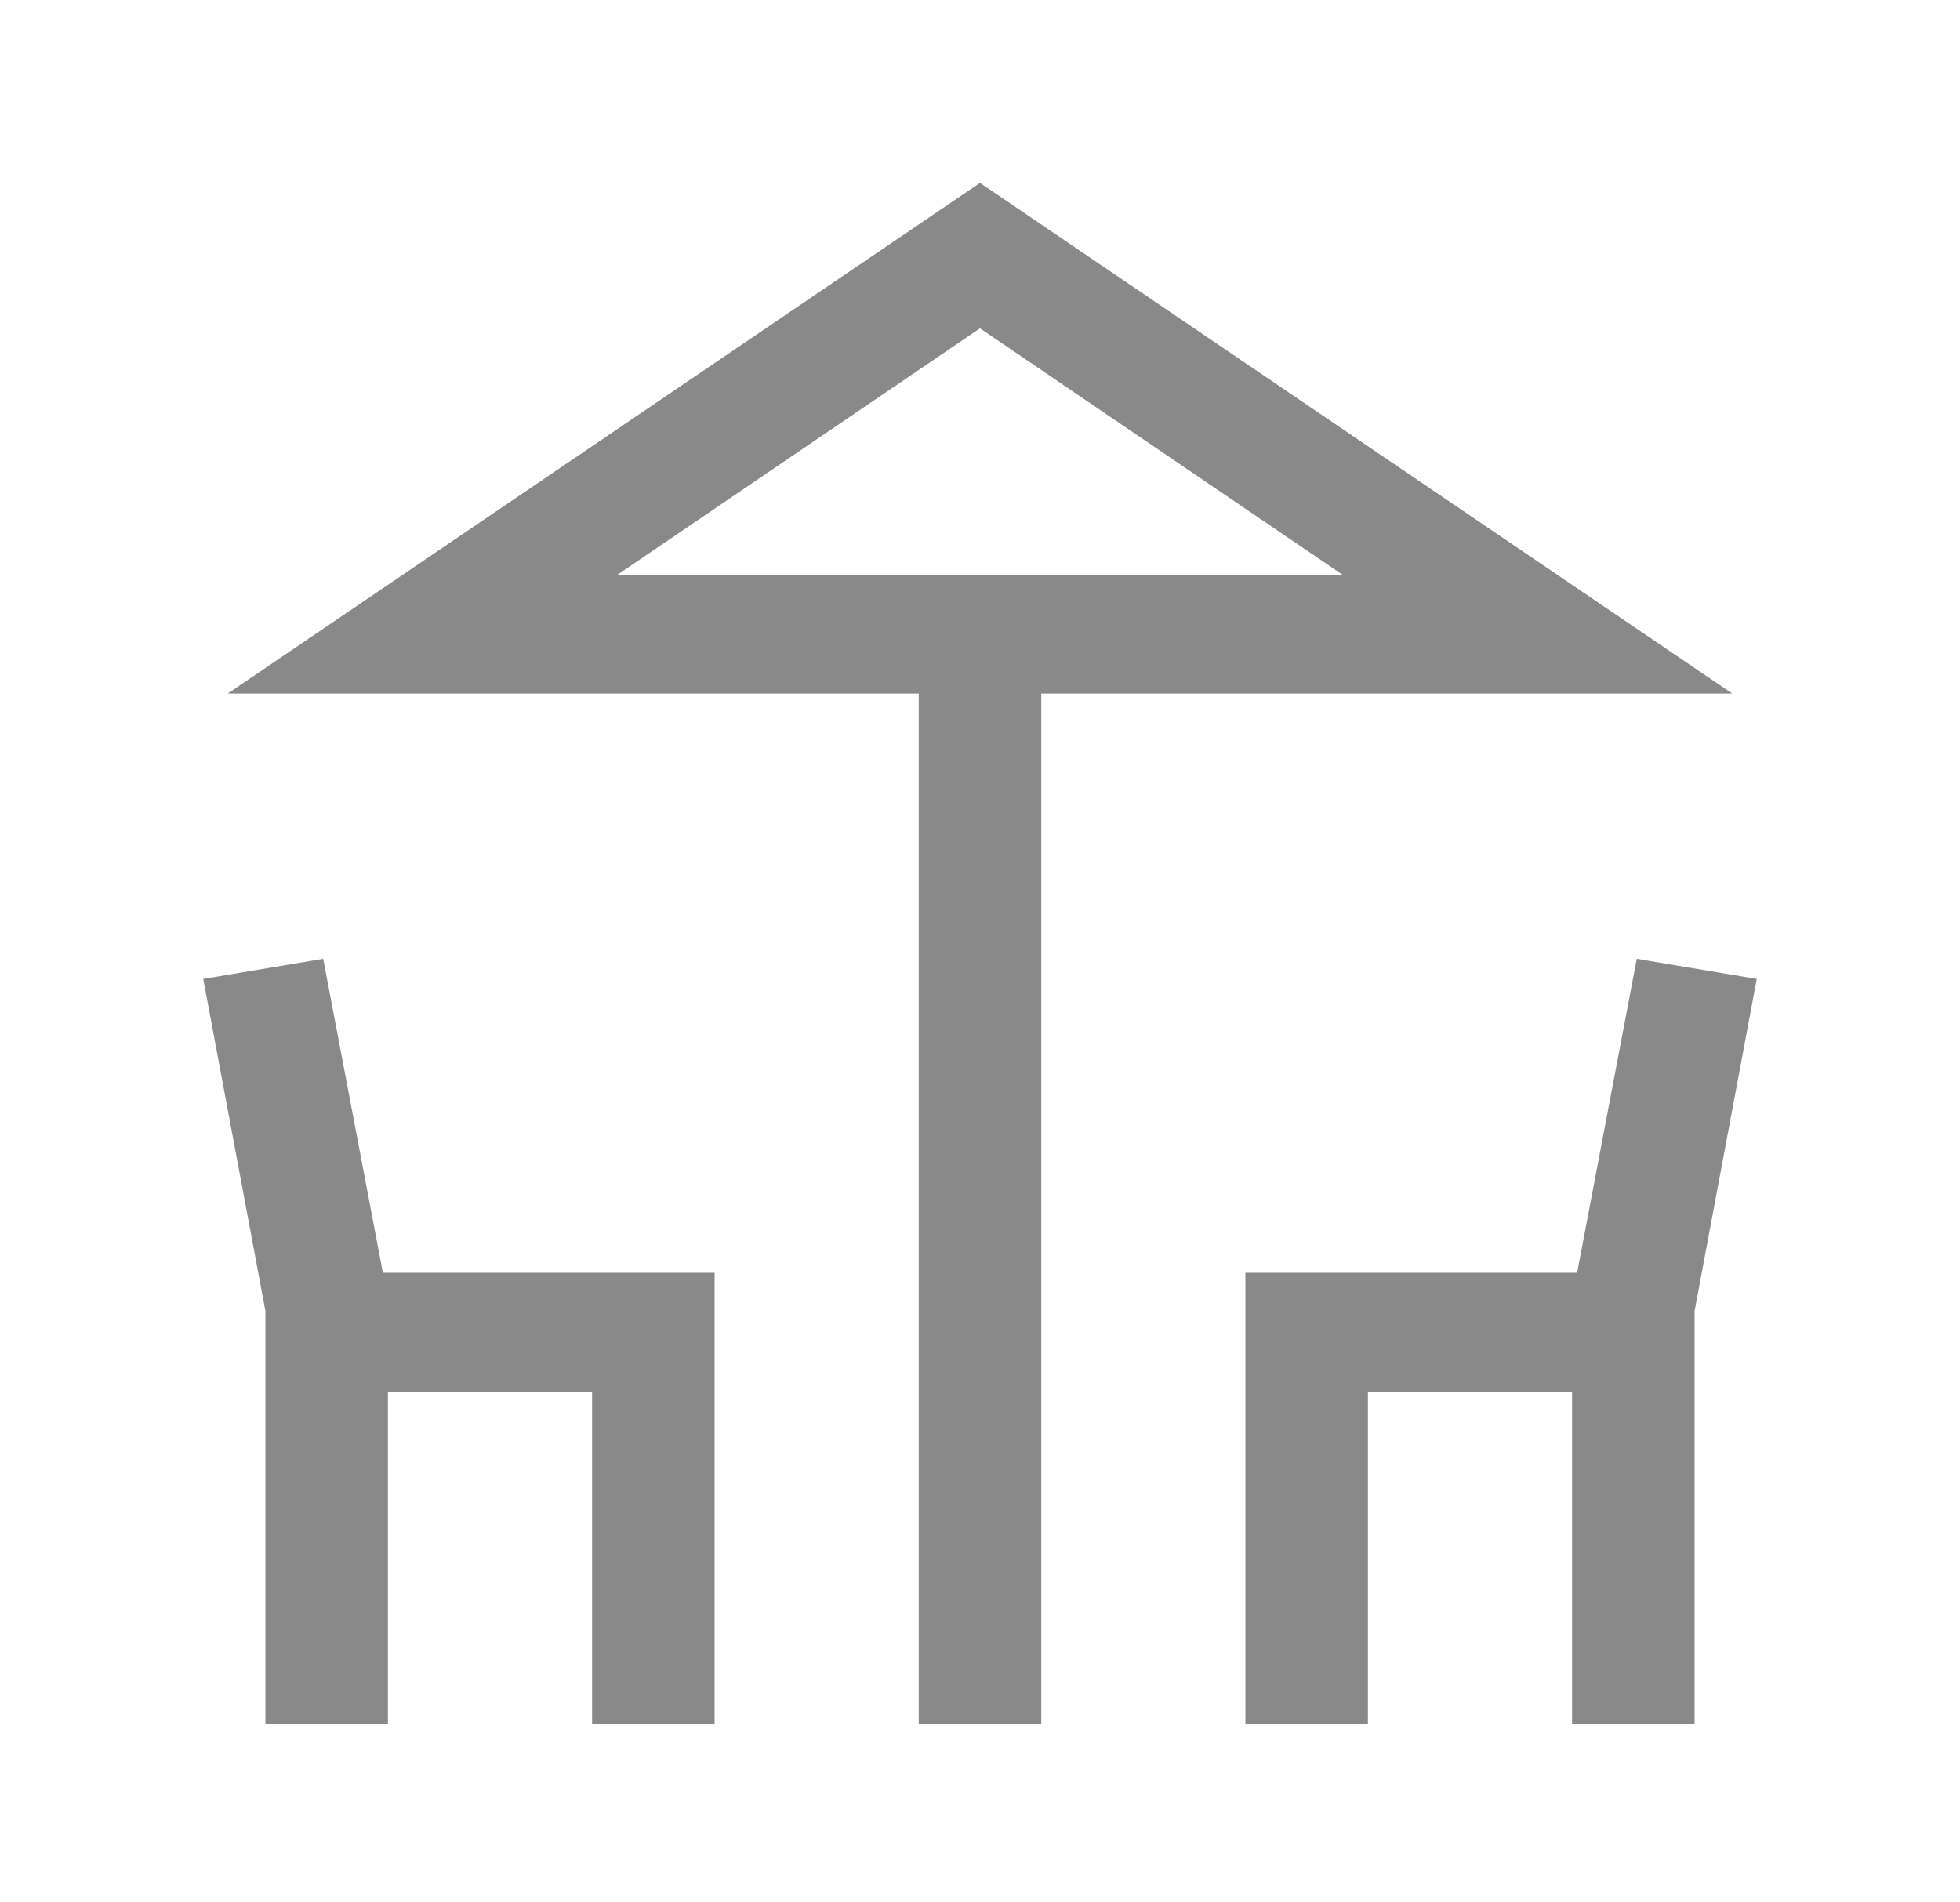<svg width="68" height="66" viewBox="0 0 68 66" fill="none" xmlns="http://www.w3.org/2000/svg">
<mask id="mask0_39_97" style="mask-type:alpha" maskUnits="userSpaceOnUse" x="0" y="0" width="68" height="66">
<rect width="68" height="66" fill="#D9D9D9"/>
</mask>
<g mask="url(#mask0_39_97)">
<path d="M31.875 59.812V24.062H7.901L34 6.346L60.099 24.062H36.125V59.812H31.875ZM9.208 59.812V45.481L7.051 33.962L11.213 33.265L13.284 44.159H24.792V59.812H20.542V48.284H13.458V59.812H9.208ZM43.208 59.812V44.159H54.716L56.786 33.265L60.949 33.962L58.792 45.481V59.812H54.542V48.284H47.458V59.812H43.208ZM21.424 19.938H46.576L34 11.391L21.424 19.938Z" fill="#4B4B4B" fill-opacity="0.65"/>
</g>
</svg>
